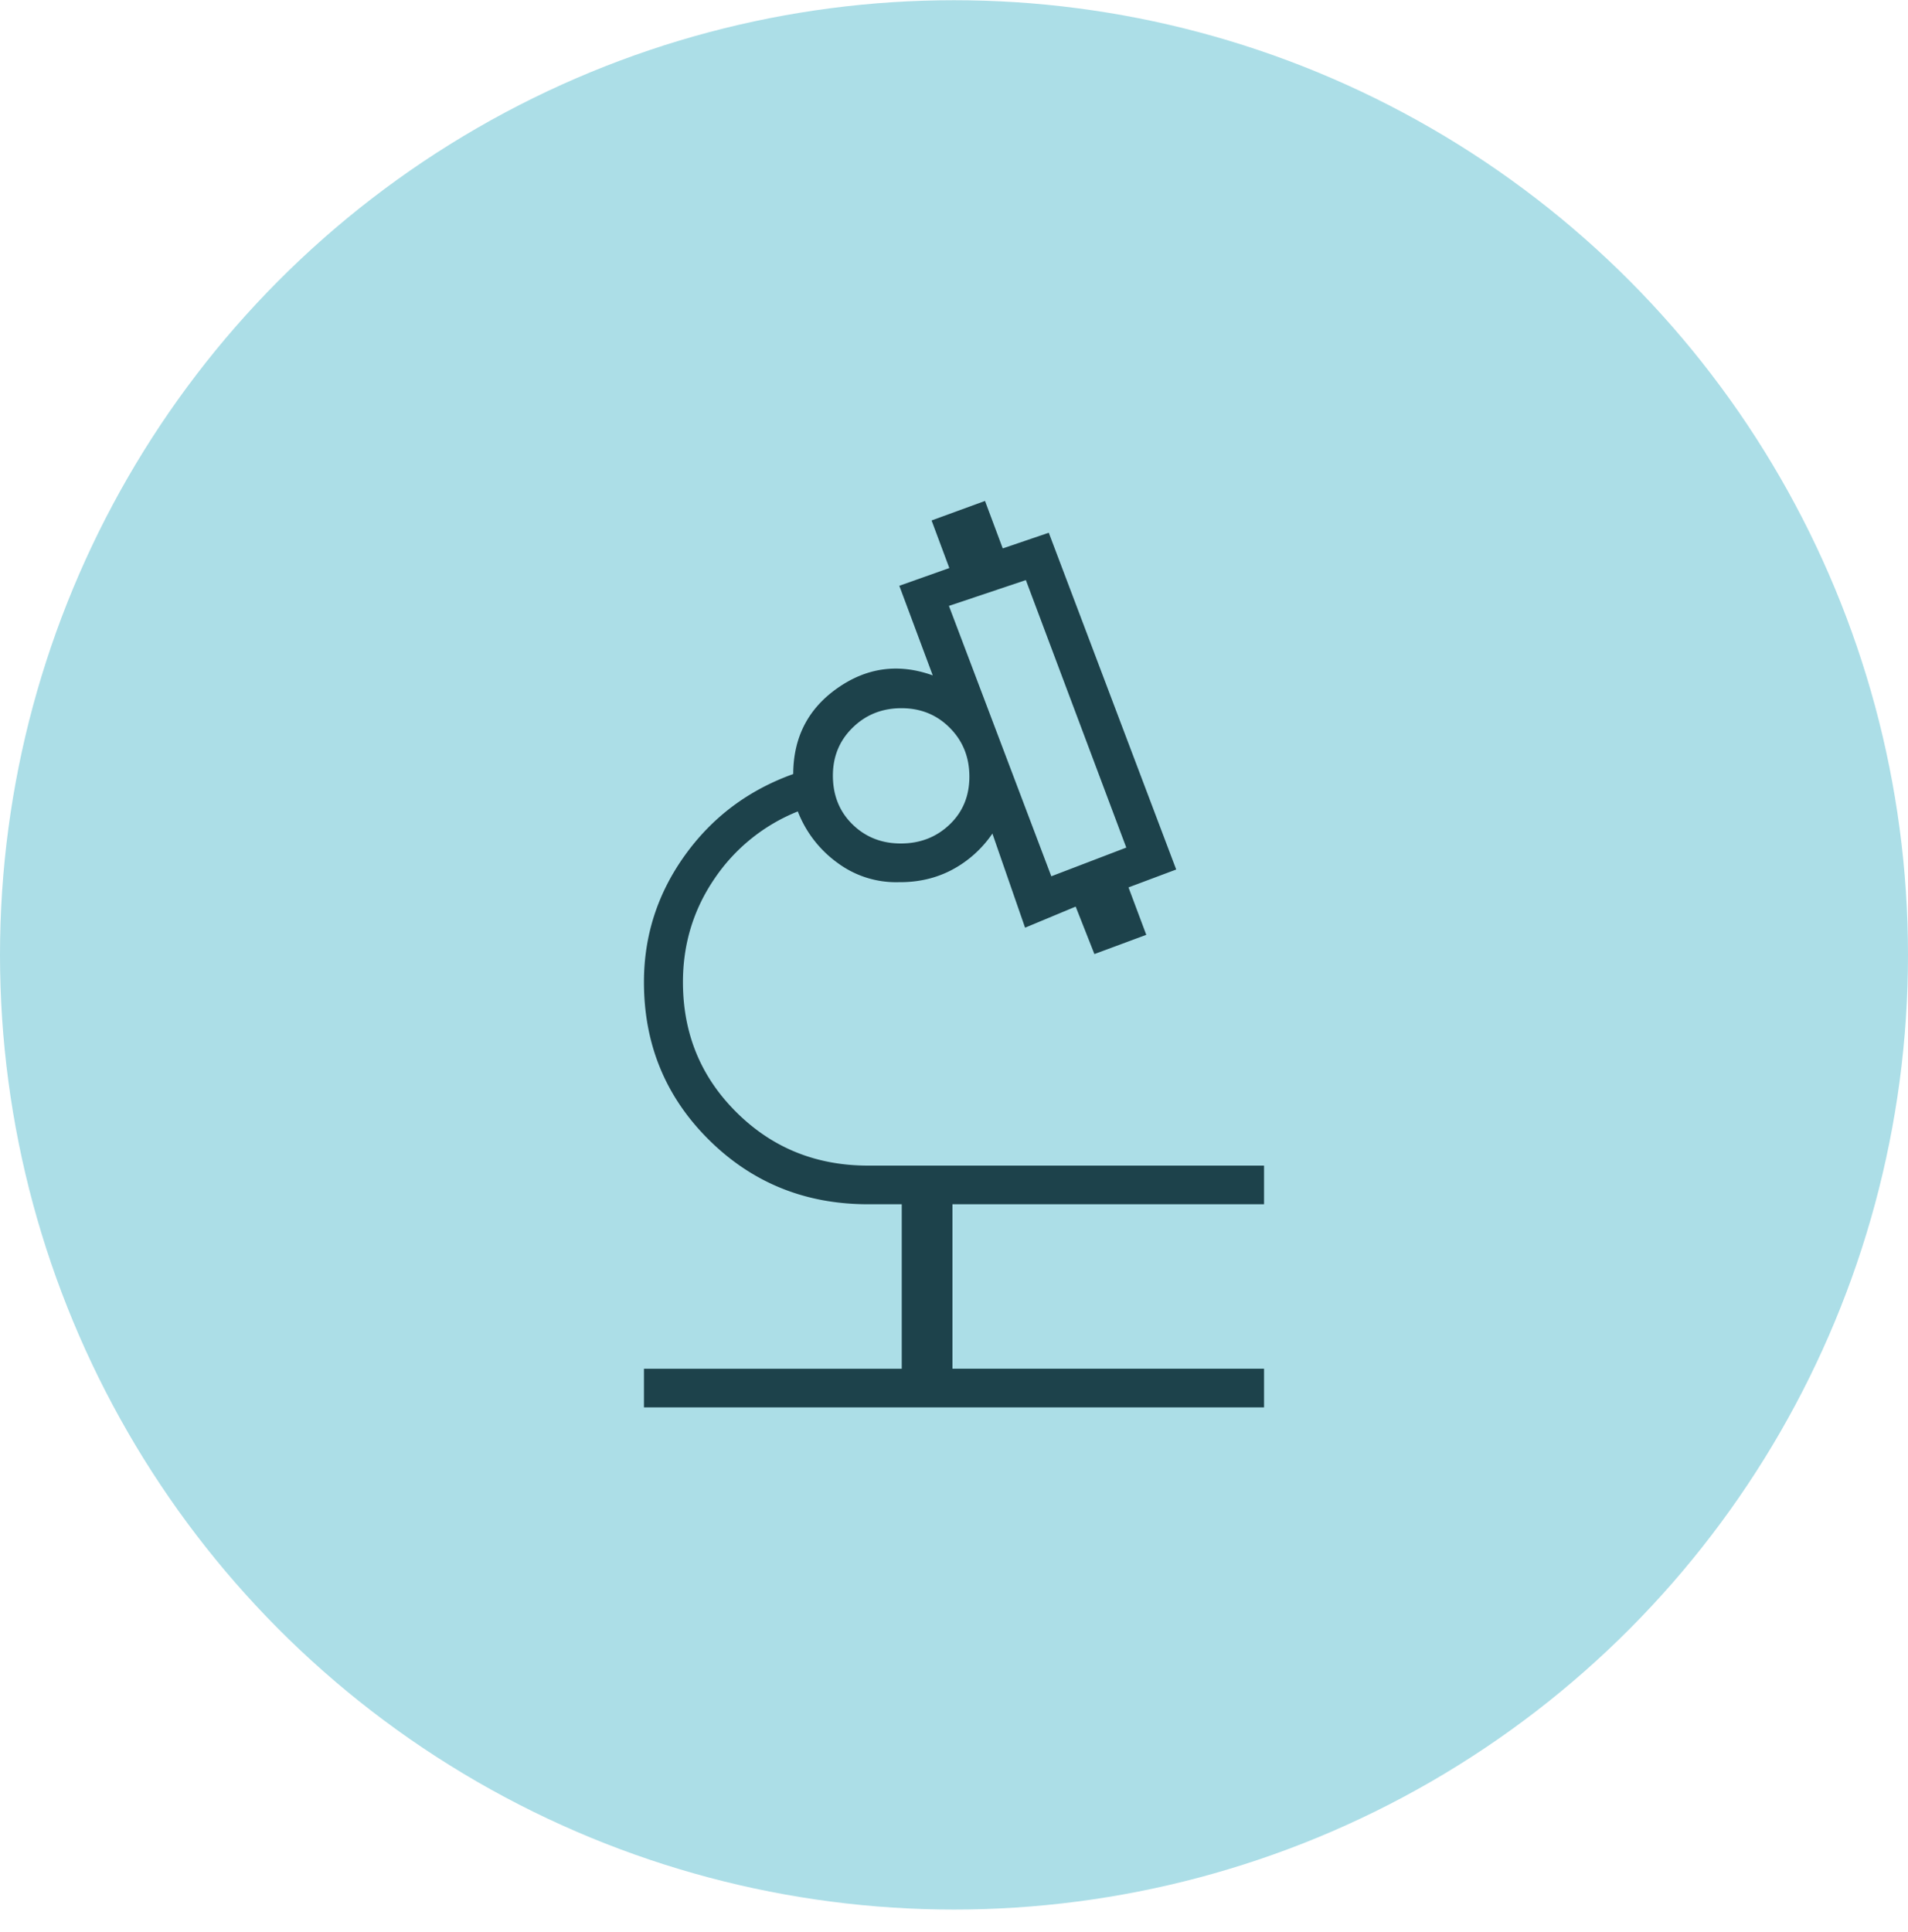 <svg width="80" height="81" fill="none" xmlns="http://www.w3.org/2000/svg"><ellipse cx="40" cy="40.03" rx="40" ry="40.021" fill="#ACDEE7"/><path d="M27 59v-1.62h10.809v-6.896h-1.41c-2.633 0-4.857-.9-6.674-2.7-1.817-1.8-2.725-4.005-2.725-6.613 0-1.947.572-3.72 1.717-5.315 1.145-1.596 2.659-2.732 4.542-3.407.005-1.54.625-2.742 1.86-3.606 1.234-.864 2.564-1.041 3.99-.53l-1.402-3.756 2.097-.744-.744-1.995L41.3 21l.744 1.99 1.93-.657 5.343 14.118-2 .75.745 1.989-2.175.806-.785-1.99-2.122.884-1.37-3.946a4.728 4.728 0 01-1.681 1.513c-.672.358-1.422.533-2.248.525a4.11 4.11 0 01-2.554-.802 4.787 4.787 0 01-1.676-2.164 7.637 7.637 0 00-3.501 2.831c-.877 1.29-1.315 2.732-1.315 4.324 0 2.157.75 3.979 2.25 5.464 1.498 1.486 3.337 2.229 5.515 2.229H53v1.62H39.935v6.895H53V59H27zm17.08-22.265l3.144-1.203-4.211-11.214-3.226 1.082 4.293 11.335zm-6.31-1.375c.807 0 1.488-.264 2.043-.792.555-.528.832-1.198.832-2.011 0-.813-.273-1.494-.82-2.044-.545-.55-1.222-.824-2.029-.824-.807 0-1.488.27-2.042.812-.555.54-.832 1.212-.832 2.012 0 .826.273 1.507.819 2.043.546.536 1.222.804 2.03.804z" fill="#1D424B"/></svg>